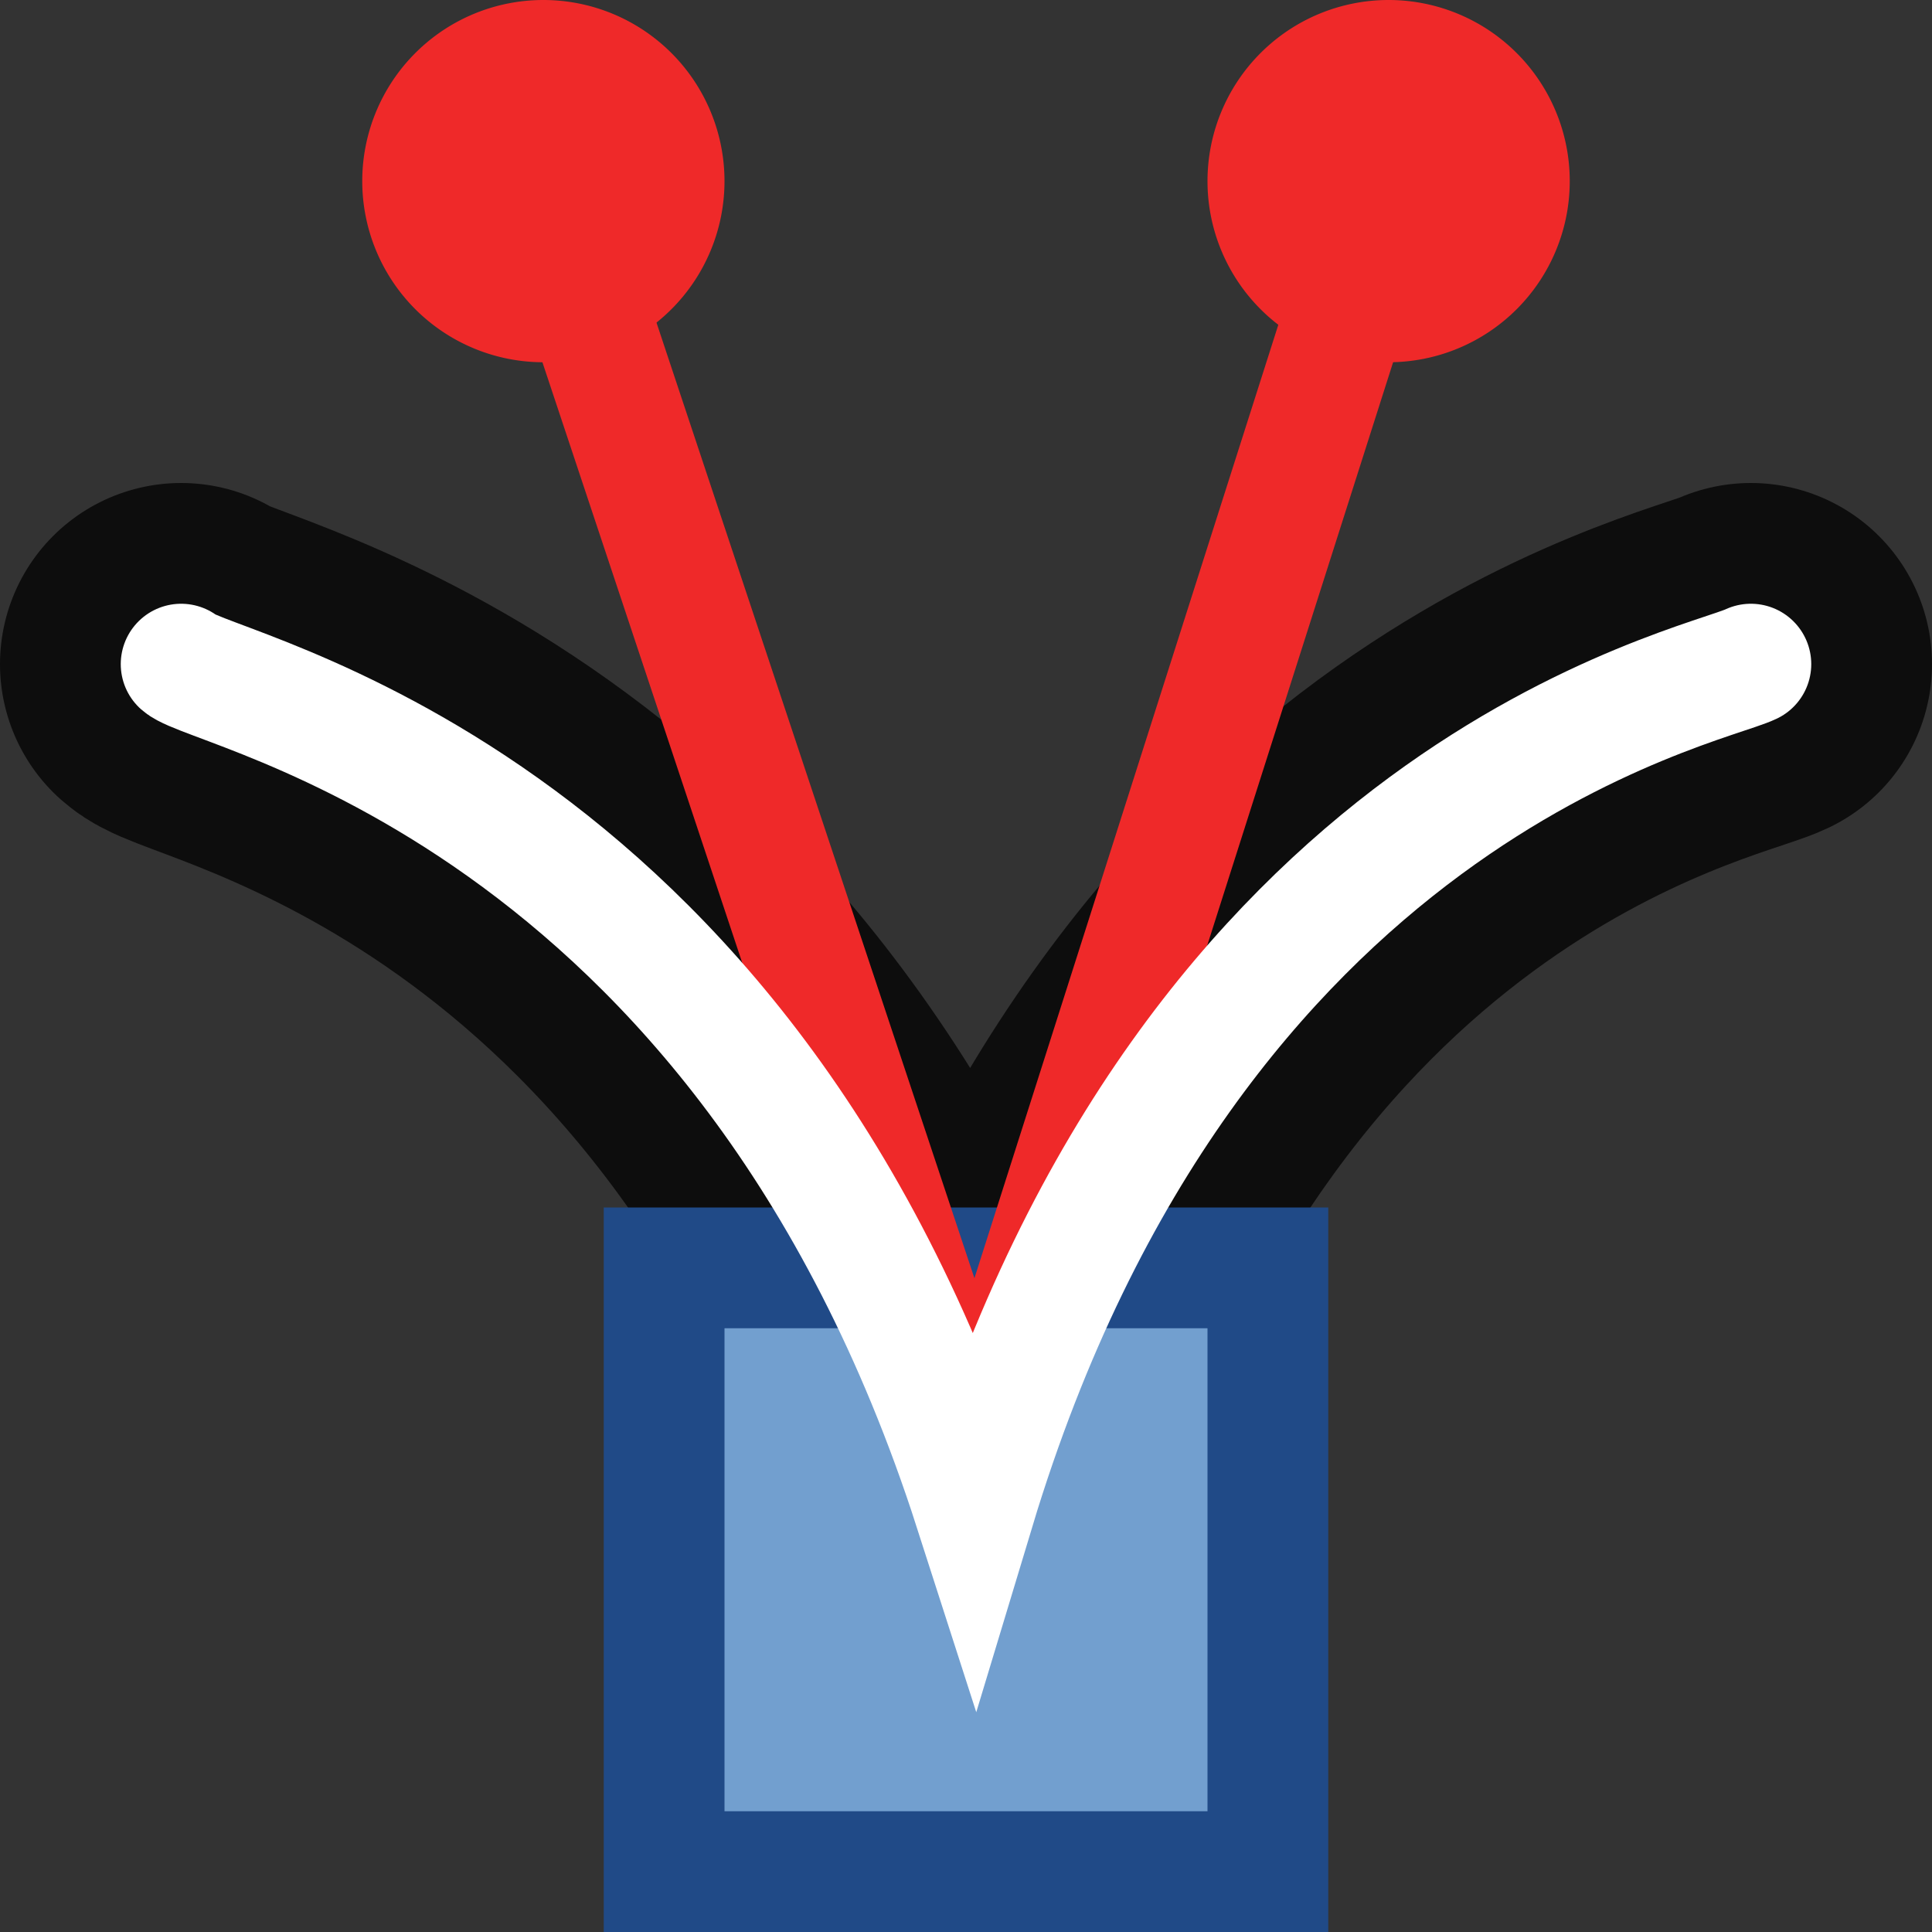 <svg xmlns="http://www.w3.org/2000/svg" width="16" height="16"><rect width="100%" height="100%" fill="#333333" stroke="none"/><g><path fill="none" stroke="#000" stroke-opacity=".753" stroke-width="3" d="M14.5 5.5c-.42.2-4.63 1.04-6.43 7-1.92-5.97-6.3-6.76-6.57-7" stroke-linecap="round"/><path fill="#729fcf" fill-rule="evenodd" stroke="#204a87" d="M5.5 10.5h5v5h-5z" color="#000" overflow="visible"/><path fill="none" stroke="#ef2929" d="M4.5 1.44L8.08 12.2 11.5 1.47"/><path fill="none" stroke="#fff" d="M14.5 5.5c-.42.2-4.63 1.04-6.43 7-1.92-5.97-6.3-6.76-6.57-7" stroke-linecap="round"/><path fill="#ef2929" fill-rule="evenodd" d="M6 1.5a1.5 1.5 0 1 1-3 0 1.5 1.5 0 1 1 3 0z" color="#000" overflow="visible"/><path fill="#ef2929" fill-rule="evenodd" d="M13 1.5a1.5 1.5 0 1 1-3 0 1.5 1.5 0 1 1 3 0z" color="#000" overflow="visible"/></g></svg>